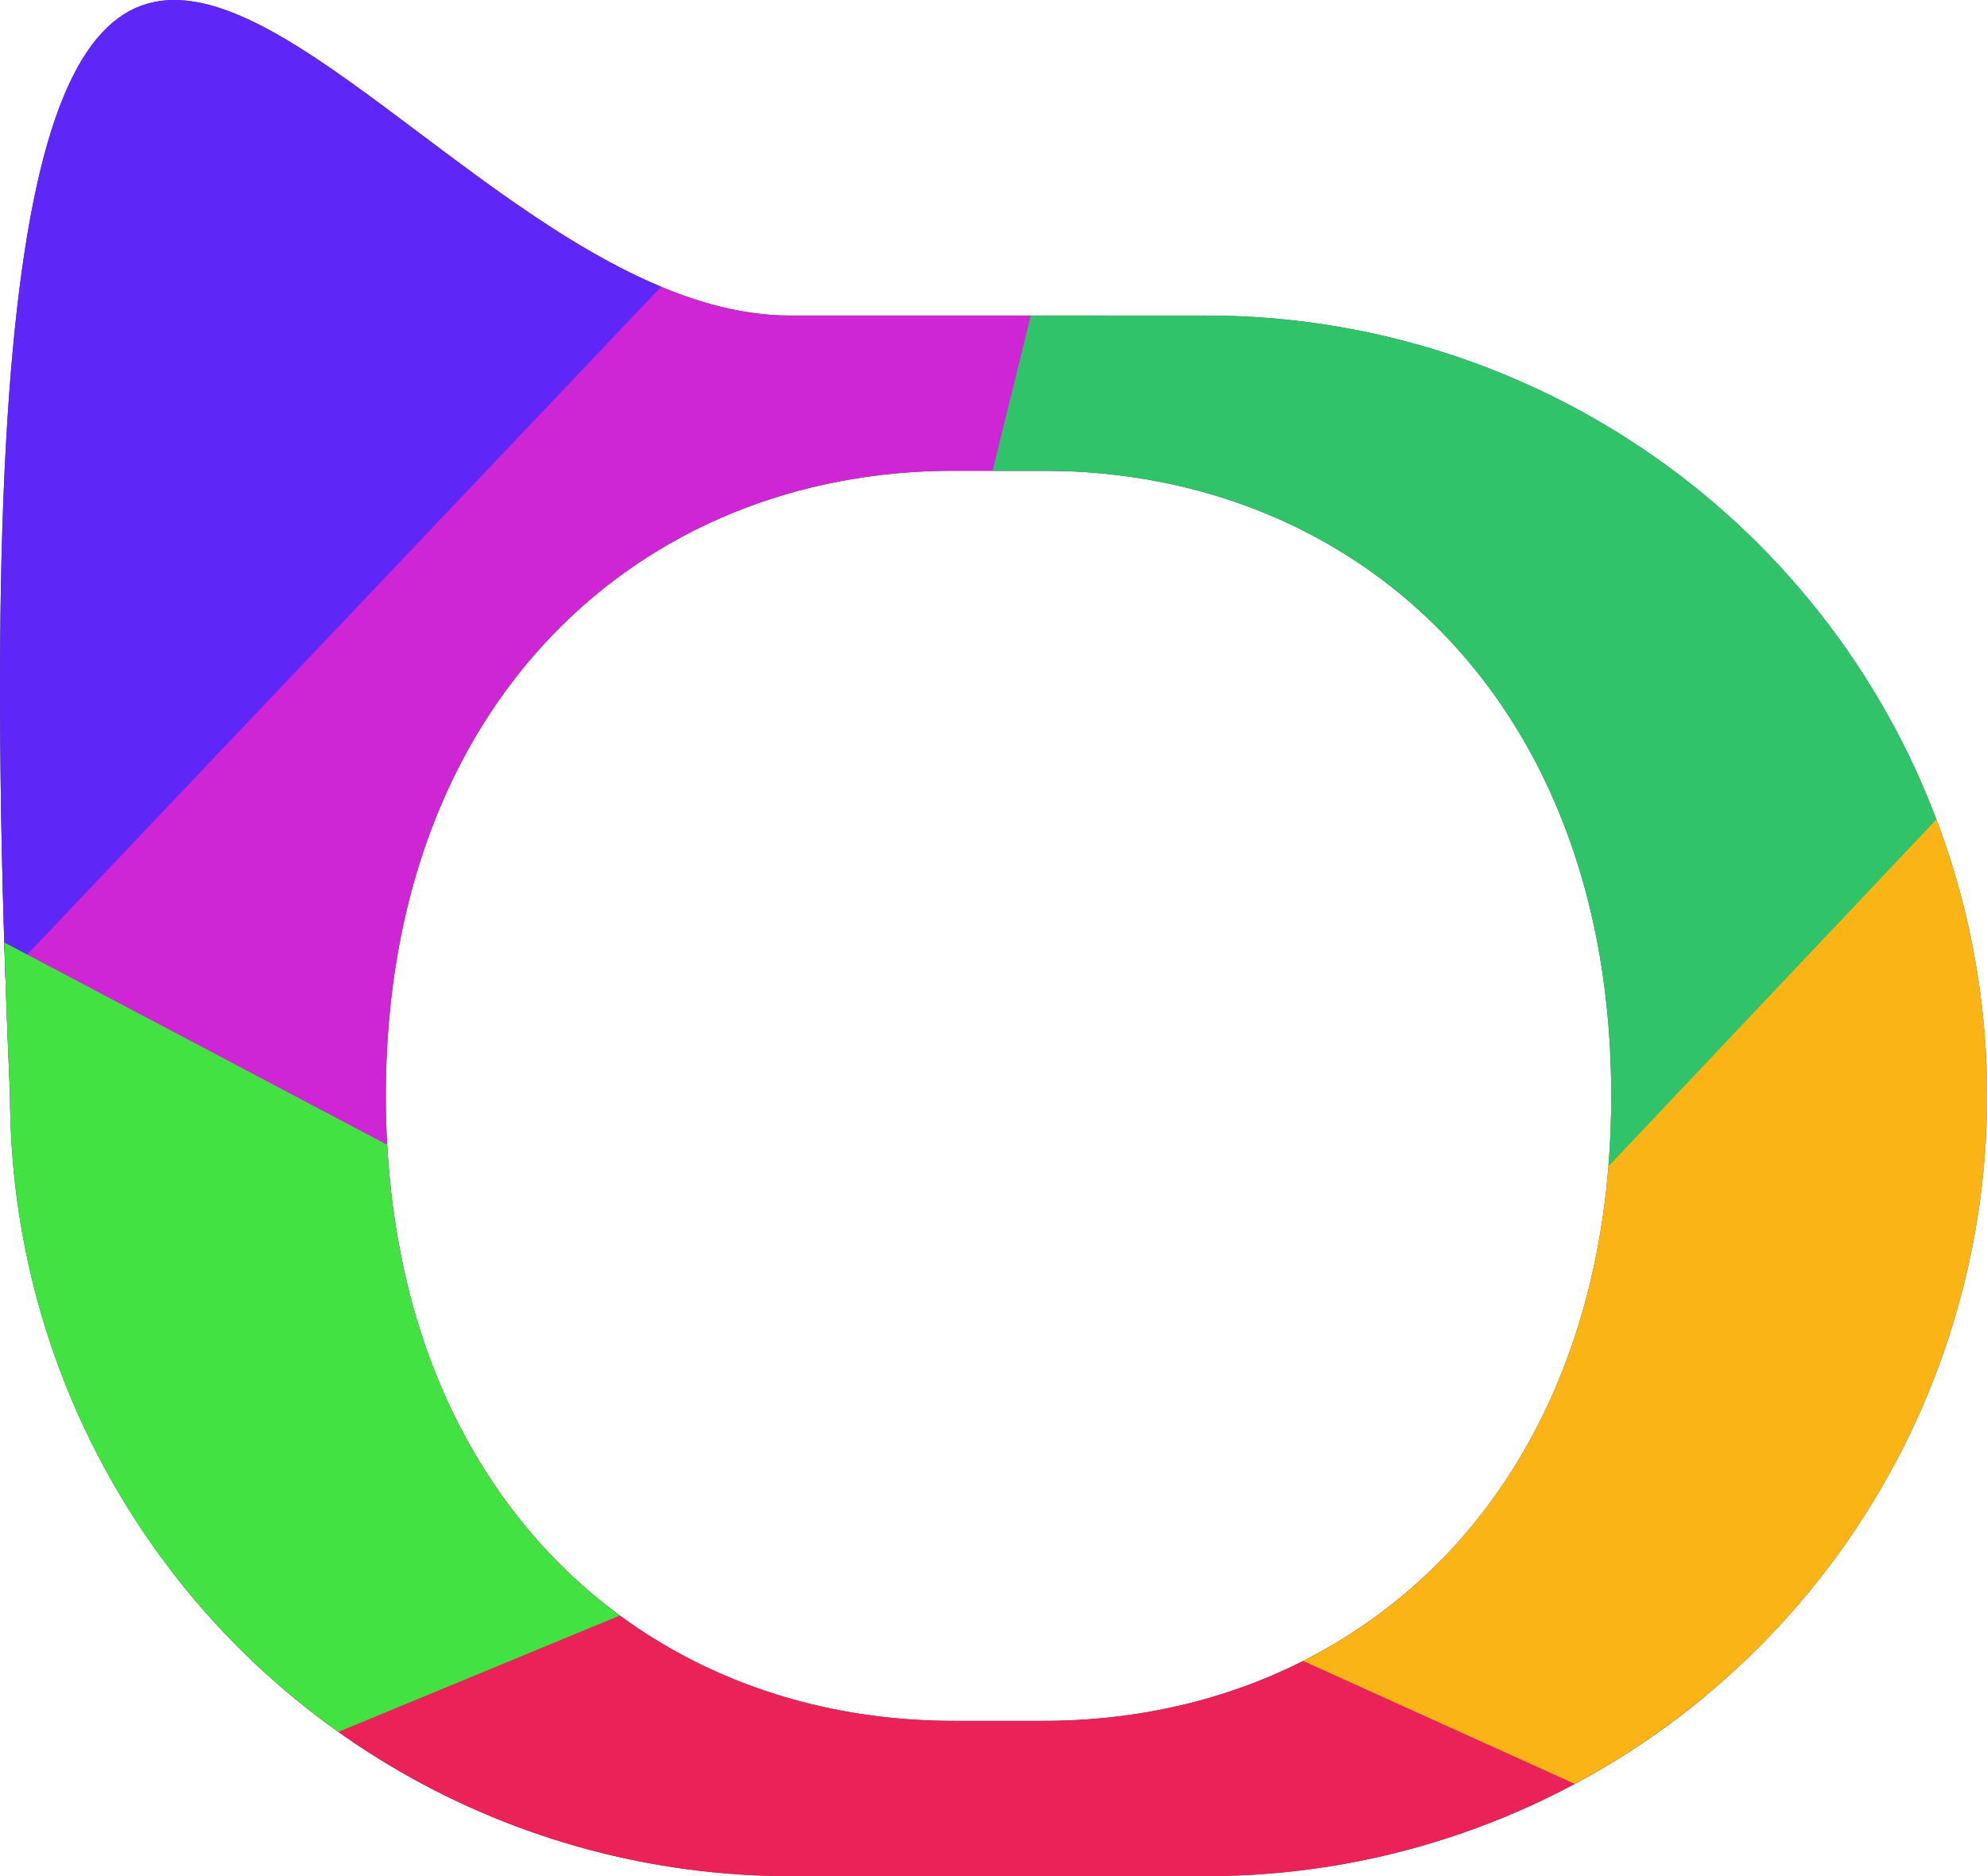 <svg xmlns="http://www.w3.org/2000/svg" xmlns:xlink="http://www.w3.org/1999/xlink" width="80.908" height="76.381" viewBox="0 0 80.908 76.381">
  <defs>
    <clipPath id="clip-path">
      <path id="B" d="M37.6-19.452c-12.748,0-23.119,9.373-23.119,25.447S24.852,31.442,37.6,31.442h3.659c12.748,0,23.119-9.373,23.119-25.447S54.007-19.452,41.259-19.452H37.6m-6.653-6.32H47.912a31.767,31.767,0,1,1,0,63.535H30.947A31.767,31.767,0,0,1-.82,5.995C-4.147-70.126,13.4-25.773,30.947-25.773Z" transform="translate(760.775 297.238)" fill="#424750"/>
    </clipPath>
  </defs>
  <g id="B-2" data-name="B" transform="translate(-759.546 -258.619)">
    <g id="B-3" data-name="B" clip-path="url(#clip-path)">
      <path id="Black" d="M37.6-19.452c-12.748,0-23.119,9.373-23.119,25.447S24.852,31.442,37.6,31.442h3.659c12.748,0,23.119-9.373,23.119-25.447S54.007-19.452,41.259-19.452H37.6m-6.653-6.32H47.912a31.767,31.767,0,1,1,0,63.535H30.947A31.767,31.767,0,0,1-.82,5.995C-4.147-70.126,13.4-25.773,30.947-25.773Z" transform="translate(760.775 297.238)" fill="#424750"/>
      <path id="Red" d="M791.07,308.006,837.5,331.981l-26.033,10.808-55.145-13.548Z" fill="#ea2258"/>
      <path id="Pink" d="M778.956,260.749l-26.009,40.573,40.929,16.5L806.134,264.6Z" fill="#ce25d5"/>
      <path id="Purple" d="M801.526,254.432l-50.865,53.574V250.517Z" fill="#5e26f7"/>
      <path id="Green" d="M746.662,290.087l53.157,28.092-49.155,20.313Z" fill="#43e243"/>
      <path id="Orange" d="M846.284,281.375l-41.6,41.281,36.612,16.565Z" fill="#fab415"/>
      <path id="Green-2" data-name="Green" d="M804.681,258.619l-6.222,25.272,26.608,22.184,19.084-20.183Z" fill="#31c369"/>
    </g>
  </g>
</svg>
